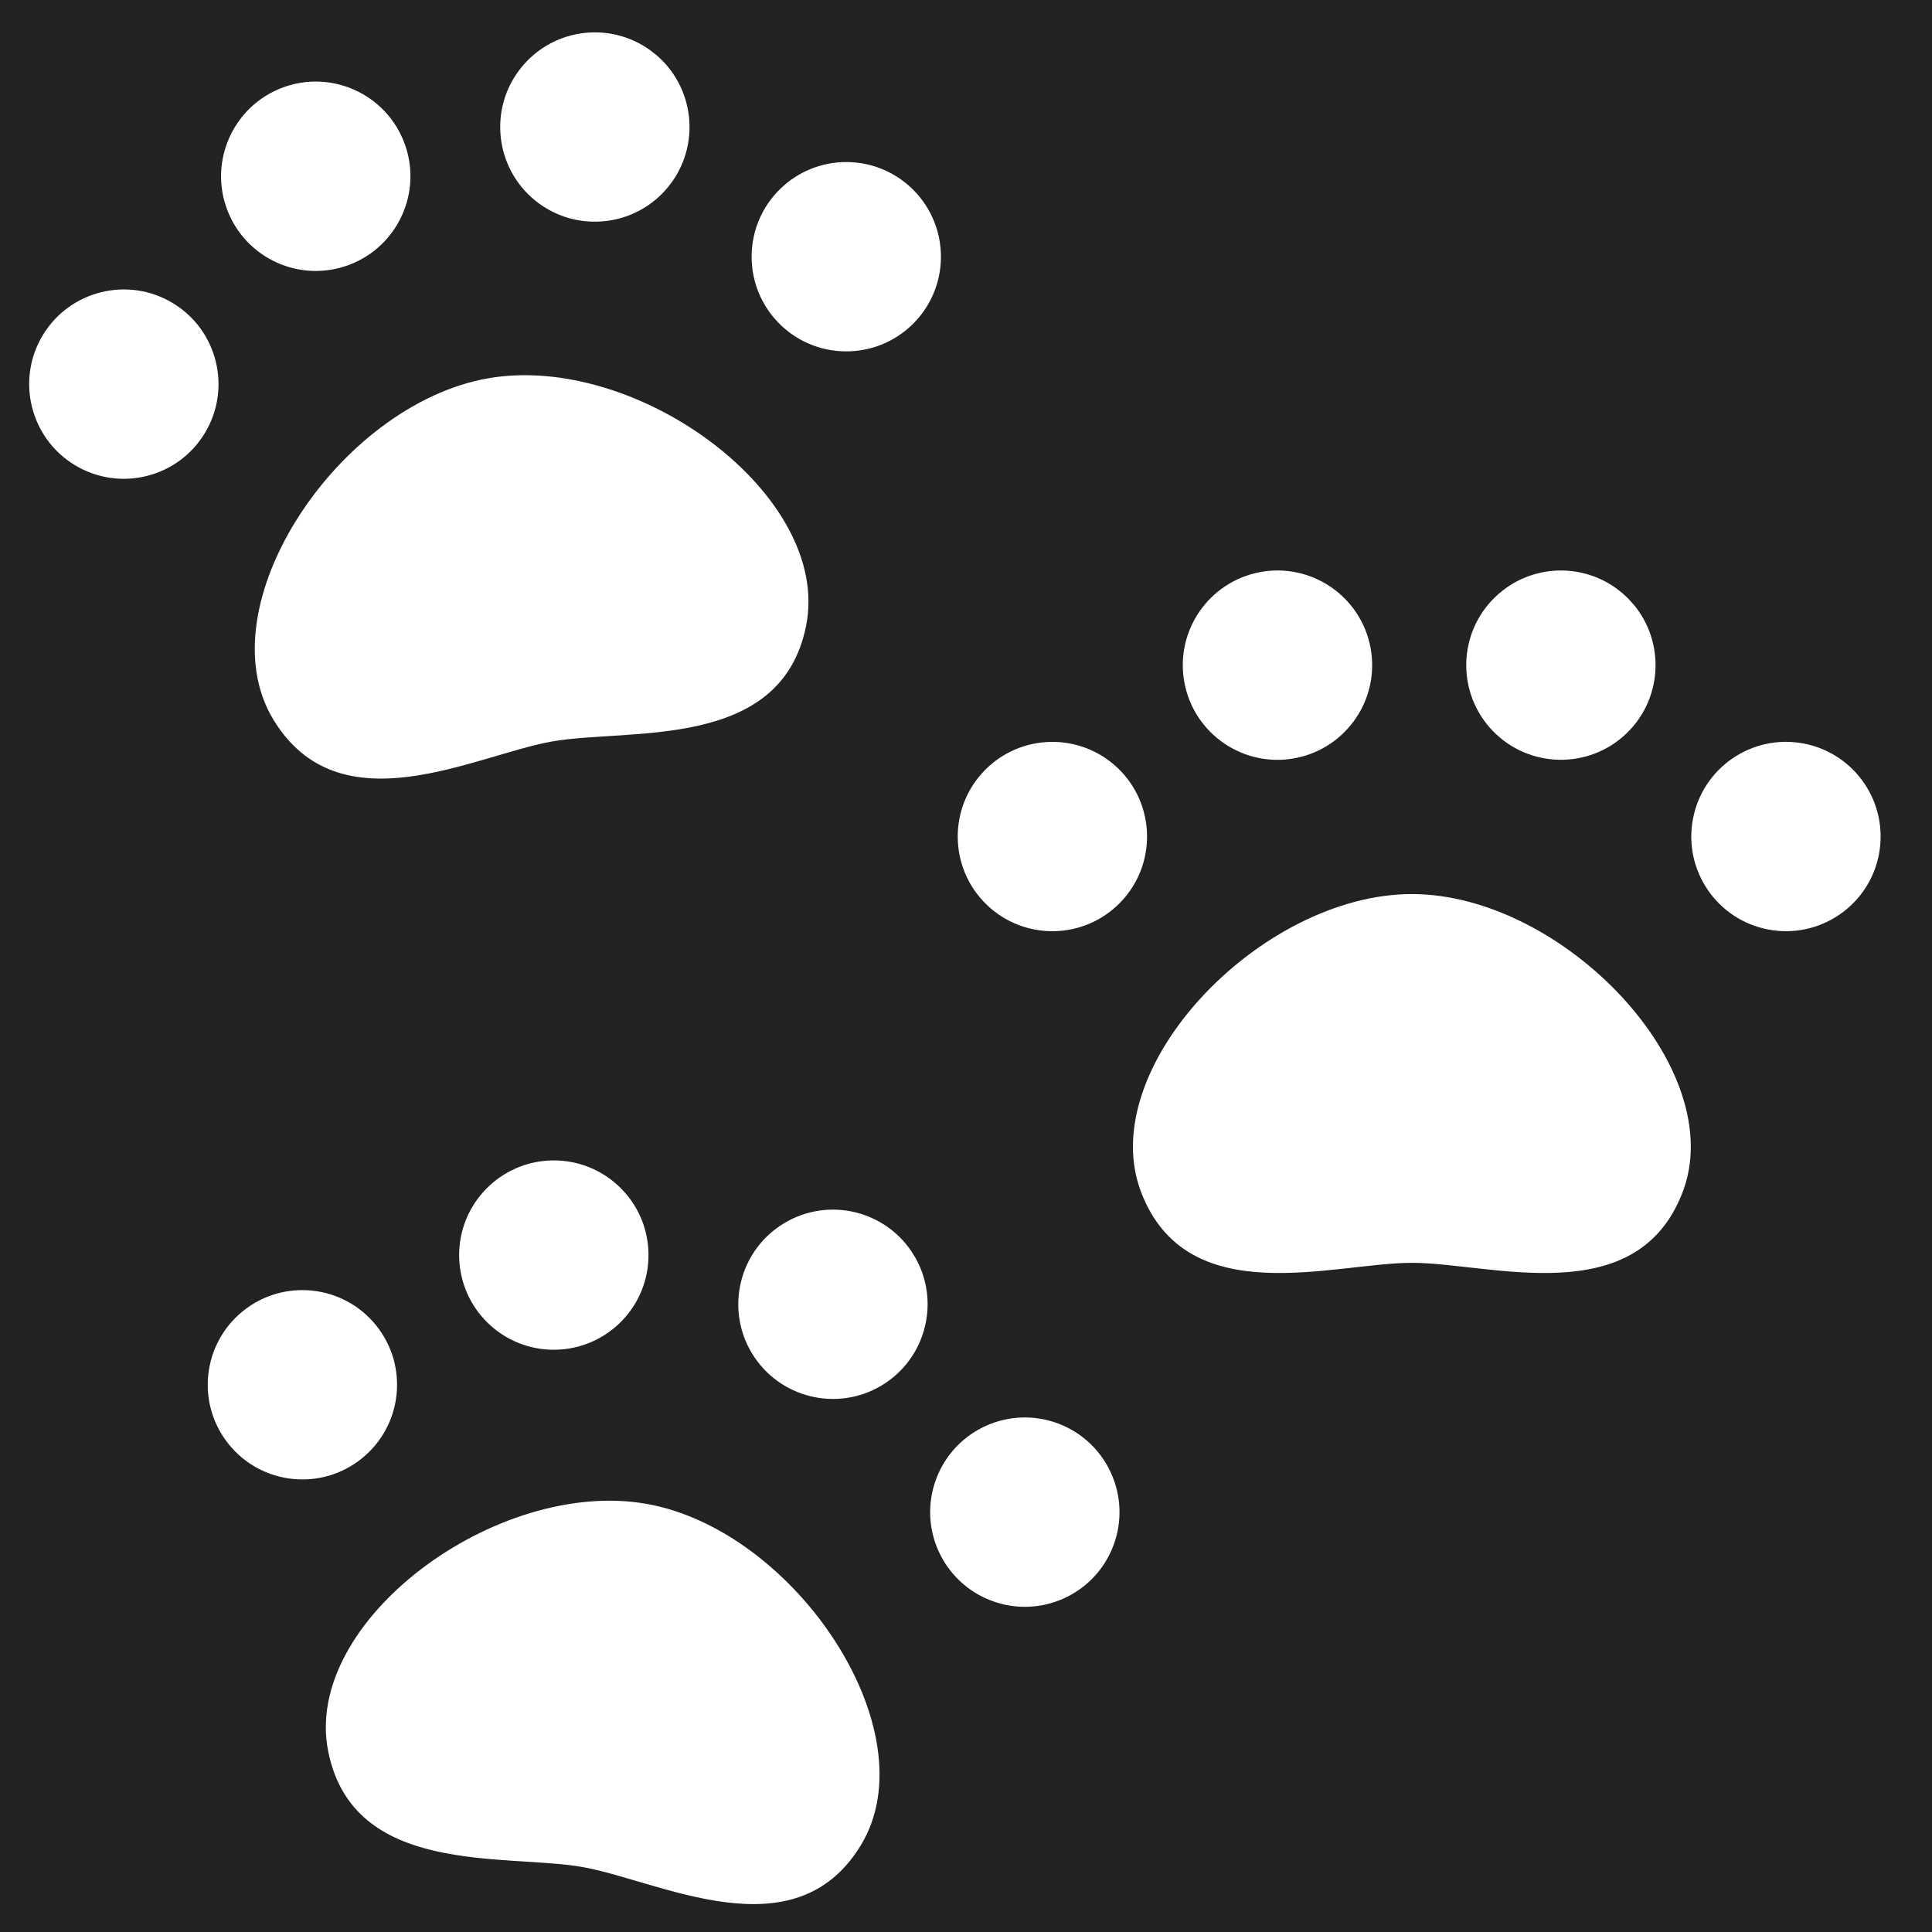 <!--?xml version="1.0" encoding="utf-8"?-->
<!-- Generator: Adobe Illustrator 18.1.1, SVG Export Plug-In . SVG Version: 6.00 Build 0)  -->

<svg version="1.1" xmlns="http://www.w3.org/2000/svg" xmlns:xlink="http://www.w3.org/1999/xlink" x="0px" y="0px" width="512px" height="512px" viewBox="0 0 512 512" style="enable-background:new 0 0 512 512" xml:space="preserve">
<style type="text/css">
	.st0{fill:#232323;}
	.st1{fill:#FFFFFF;stroke:#222222;stroke-width:1;}
</style>
<rect class="st0" width="512" height="512"/>
<defs>
	<g id="p">
		<path class="st1" d="M223.297,131.419c13.892-2.636,23.017-16.014,20.389-29.907c-2.628-13.876-16.015-23.009-29.906-20.381
			c-13.876,2.644-23.009,16.023-20.381,29.907C196.026,124.921,209.422,134.046,223.297,131.419z"></path>
		<path class="st1" d="M175.718,132.412c-10.655-9.285-26.814-8.195-36.115,2.46c-9.278,10.656-8.172,26.823,2.475,36.108
			c10.656,9.285,26.814,8.18,36.099-2.476C187.463,157.865,186.365,141.698,175.718,132.412z"></path>
		<path class="st1" d="M358.057,126.54c-13.884-2.612-27.271,6.497-29.899,20.397c-2.628,13.876,6.506,27.27,20.373,29.883
			c13.9,2.644,27.279-6.489,29.907-20.365C381.066,142.562,371.948,129.184,358.057,126.54z"></path>
		<path class="st1" d="M310.469,125.555c10.647-9.286,11.753-25.453,2.468-36.116v0.016c-9.286-10.655-25.452-11.752-36.099-2.459
			c-10.648,9.276-11.753,25.436-2.476,36.091C283.663,133.734,299.822,134.84,310.469,125.555z"></path>
		<path class="st1" d="M254.165,166.437c-40.449,0-85.073,46.674-72.15,79.874c12.474,32.062,51.441,18.851,72.15,18.851
			c20.702,0,59.669,13.21,72.143-18.851C339.23,213.111,294.607,166.437,254.165,166.437z"></path>
	</g>
</defs>
 <use xlink:href="#p" transform="translate(-150,-20) rotate(-10,0,0)" />
 <use xlink:href="#p" transform="translate( 120, 70) rotate(  0,0,0)" />
 <use xlink:href="#p" transform="translate( -50,190) rotate( 10,0,0)" />
</svg>
